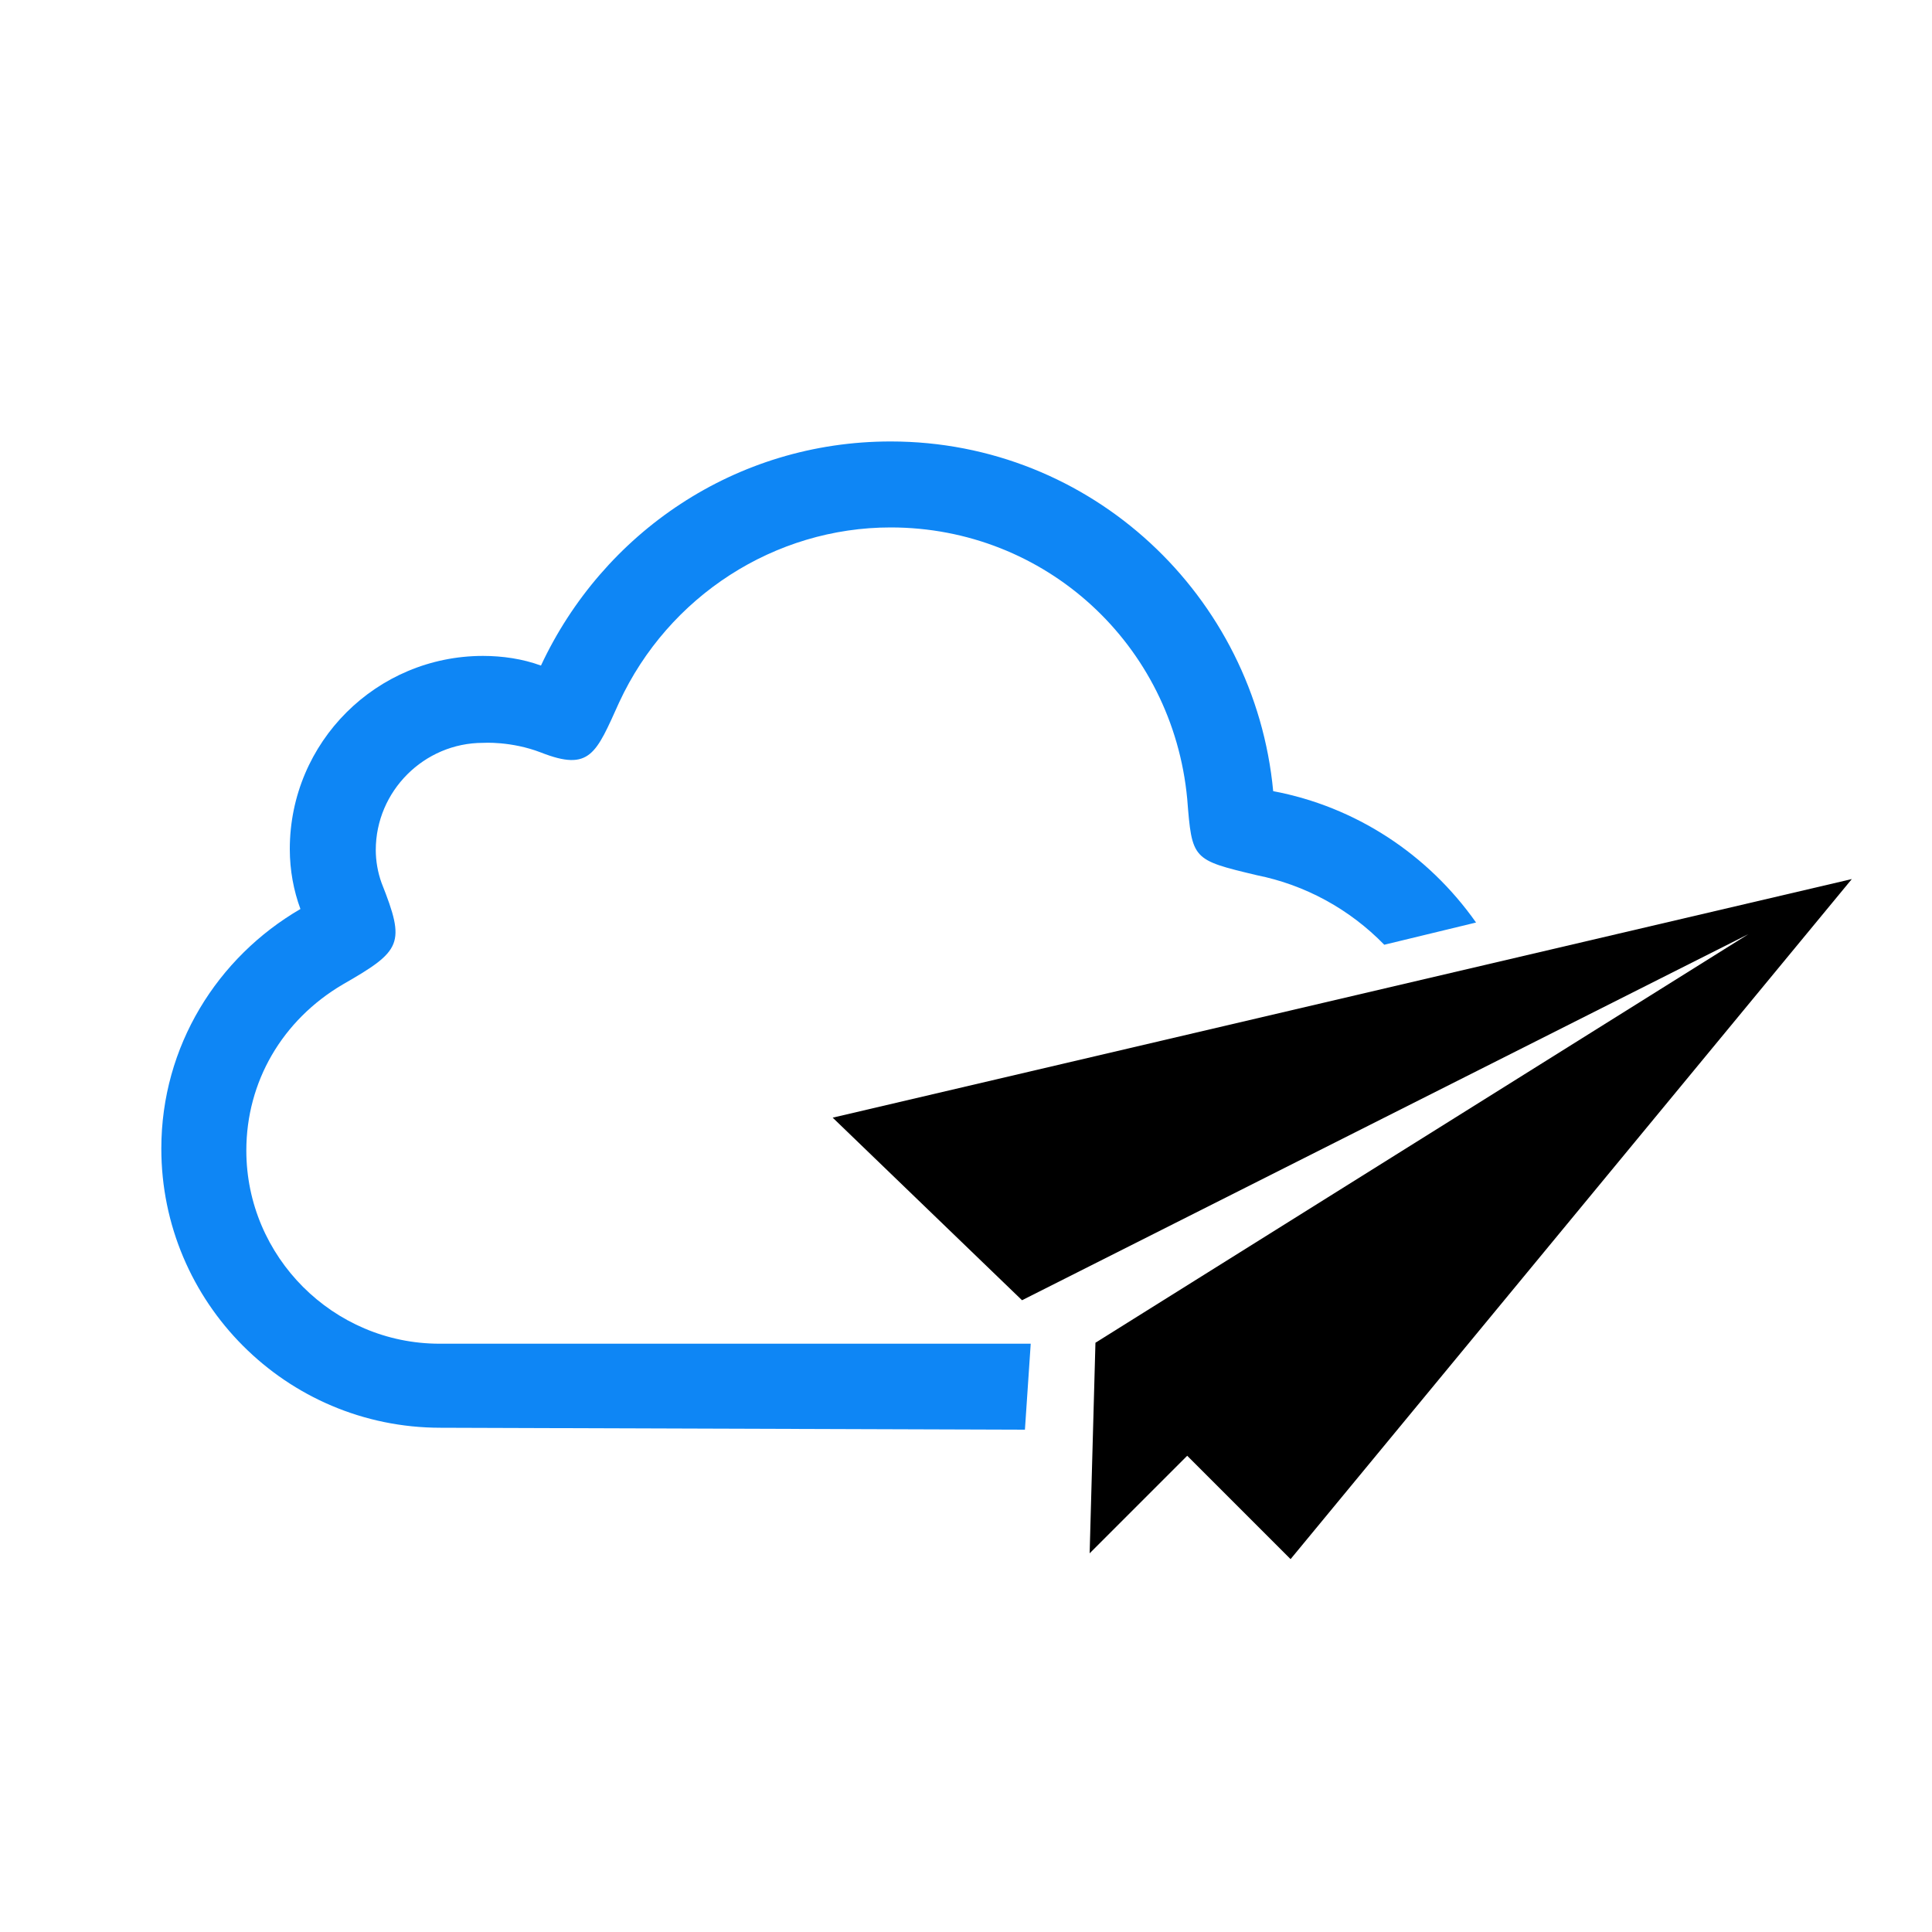 <svg t="1662628077538" class="icon" viewBox="0 0 1024 1024" version="1.1" xmlns="http://www.w3.org/2000/svg" p-id="10222" width="48" height="48"><path fill="#0e86f5" d="M543.232 757.76l3.072-45.568H232.96c-56.32 0-102.4-46.08-102.4-102.4 0-36.352 18.944-69.12 51.2-88.064 31.232-17.92 33.28-21.504 20.48-53.76-2.048-5.632-3.072-11.776-3.072-17.408 0-31.232 25.6-56.832 56.832-56.832 0 0 14.848-1.024 30.72 5.12 26.112 10.24 29.184 0.512 41.472-26.624 26.112-56.32 82.432-92.672 143.872-92.672 81.92 0 149.504 61.952 157.184 143.872 2.56 32.256 2.56 32.256 36.864 40.448 25.6 5.12 49.152 17.92 67.584 36.864l48.64-11.776c-25.6-36.352-64-61.44-107.52-69.632-9.728-103.424-96.256-185.344-202.752-185.344-82.432 0-152.576 48.64-185.344 118.784-9.728-3.584-20.48-5.12-30.72-5.12-56.32 0-102.4 45.568-102.4 102.4 0 11.264 2.048 22.016 5.632 31.744-44.032 25.6-73.728 72.704-73.728 126.976 0 81.408 66.048 147.968 147.968 147.968l309.76 1.024z" p-id="10223"></path><path d="M441.344 592.384l100.352 96.768L926.72 495.104 580.608 711.68l-3.072 111.616 51.712-51.712 54.784 54.784L981.504 465.92 441.344 592.384z" p-id="10224"></path></svg>
